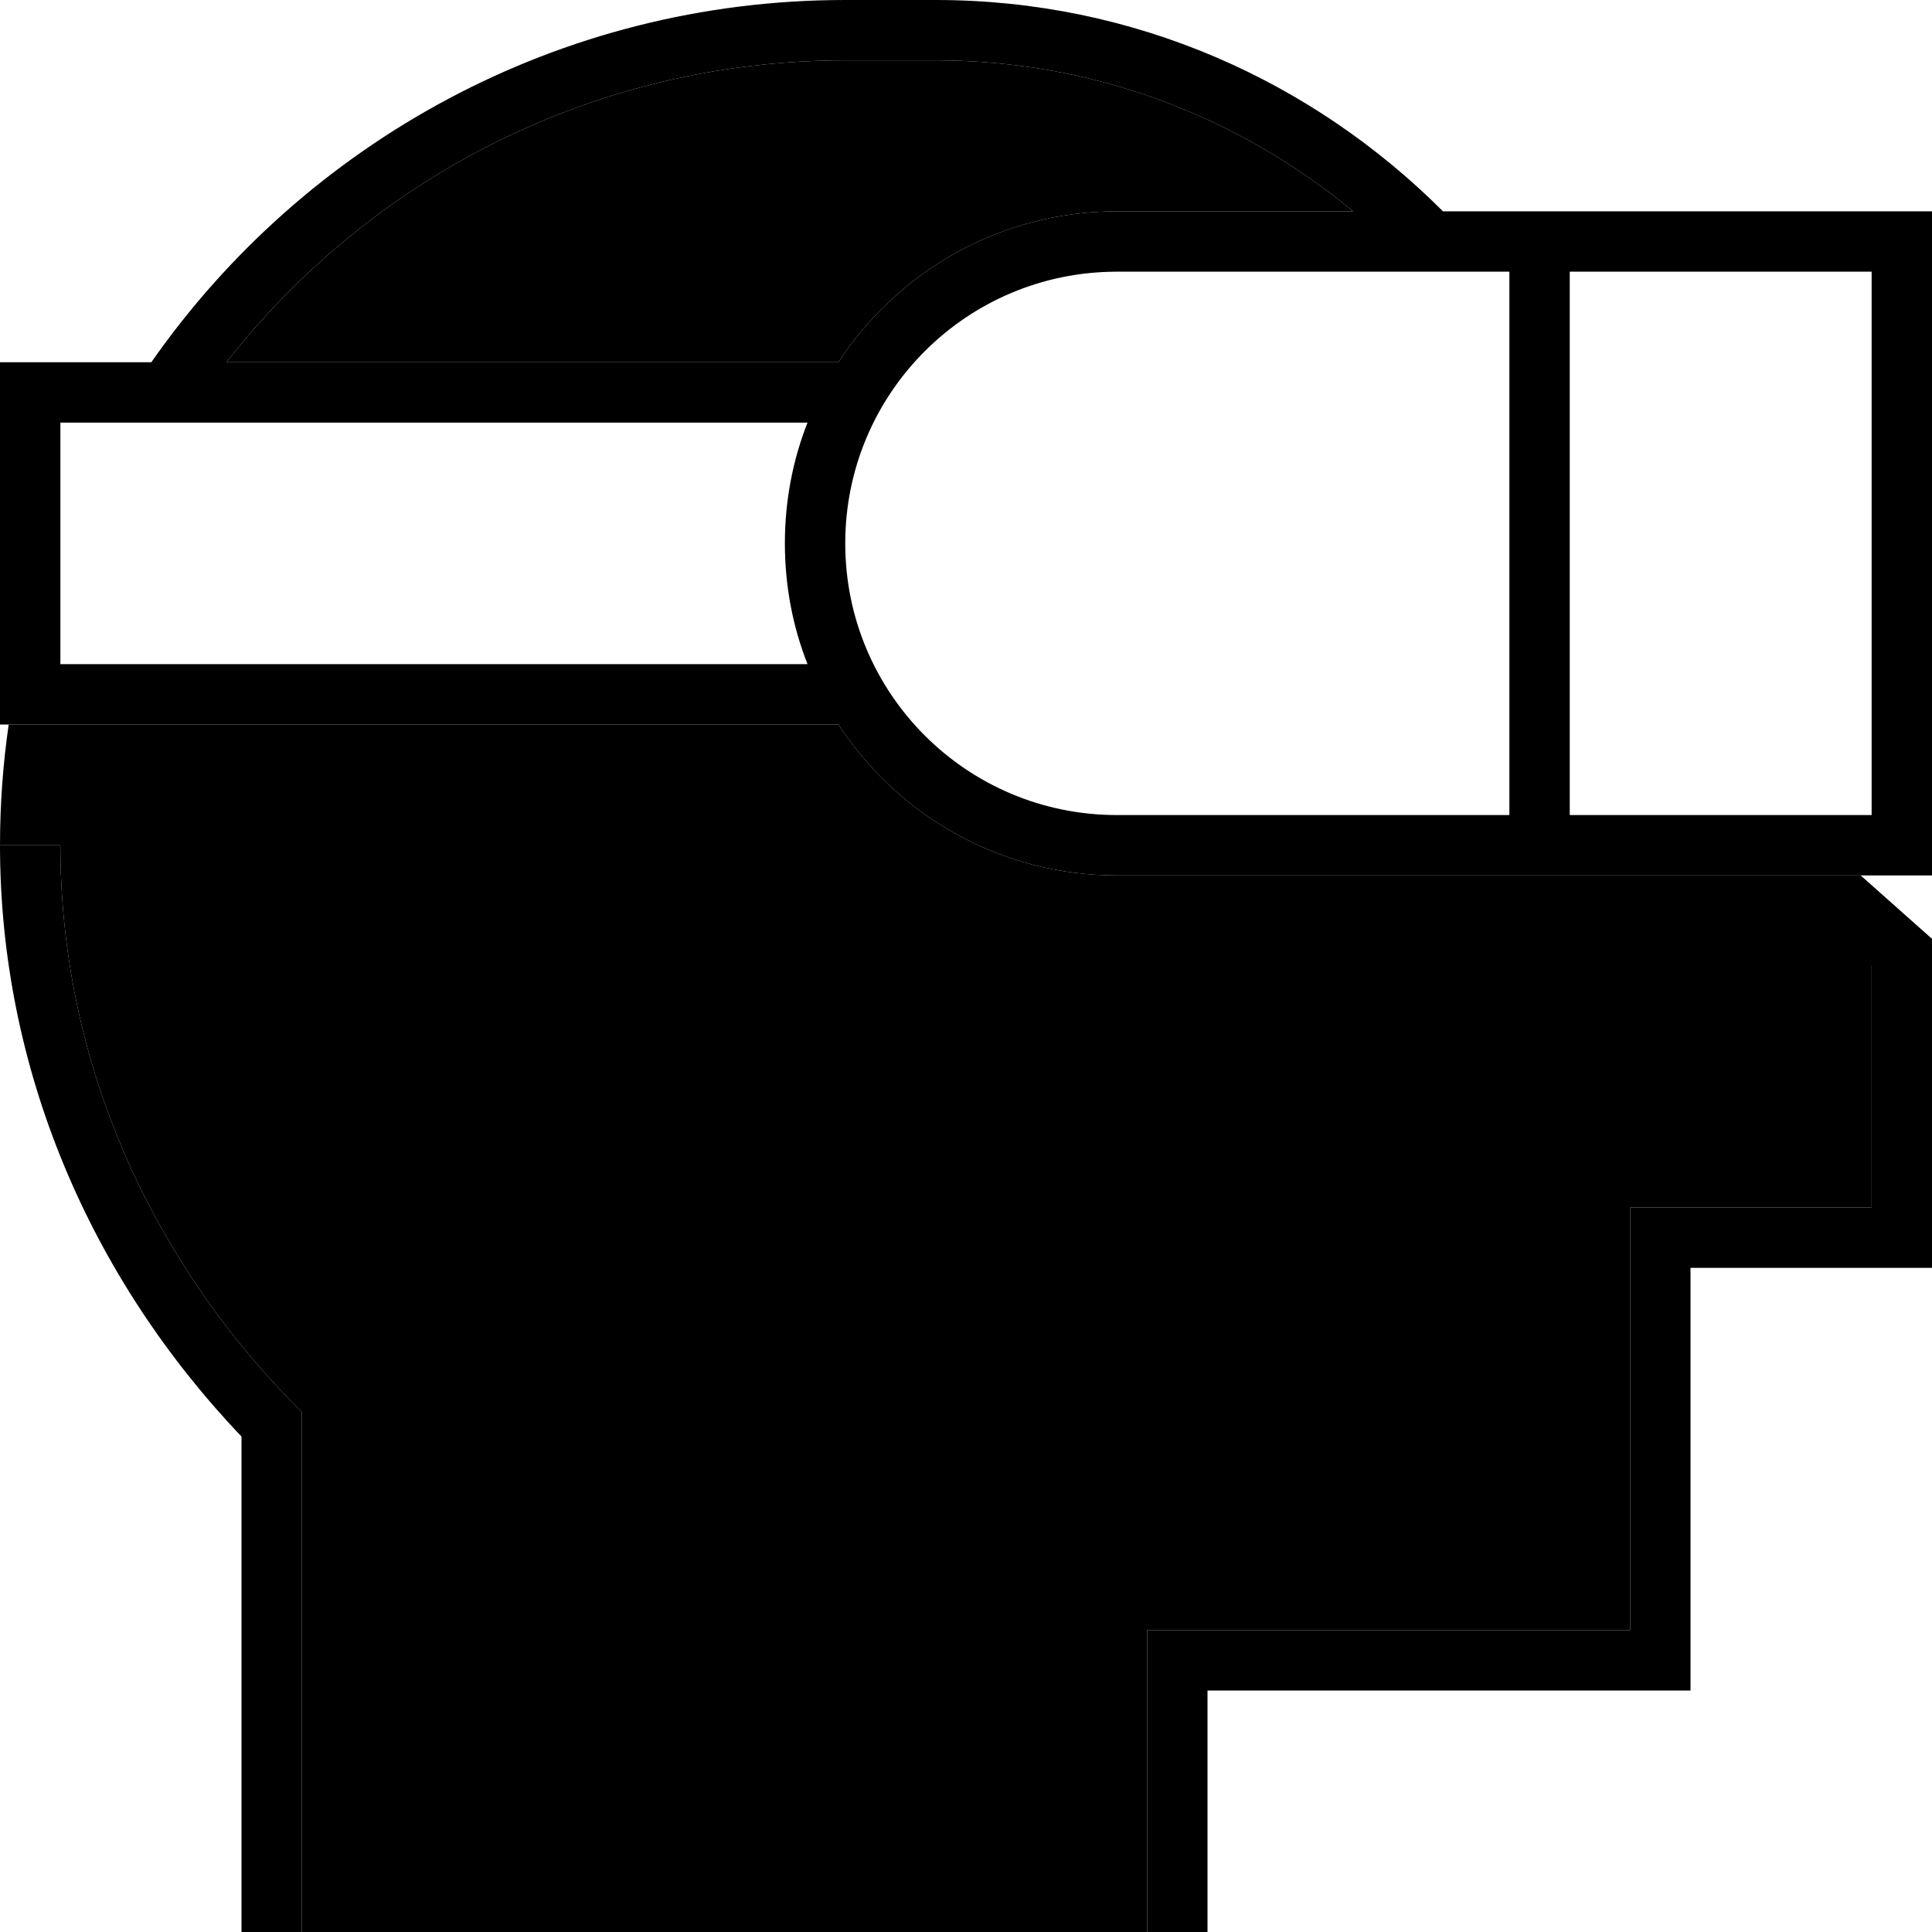 <svg xmlns="http://www.w3.org/2000/svg" width="24" height="24" viewBox="0 0 512 512">
    <path class="pr-icon-duotone-secondary" d="M0 224c0-10.9 .8-21.5 2.3-32L8 192l214.2 0c15.7 24.1 42.9 40 73.8 40l112 0 85.1 0 16.2 14.4 2.7 2.4 0 3.6c0 1.2 0 2.4 0 3.6l-16 0 0 64-56 0-8 0 0 8 0 104-120 0-8 0 0 8 0 64 0 8L80 512l0-8 0-126.5 0-3.3-2.3-2.3C38.7 332.1 16 279.7 16 224c-5.3 0-10.7 0-16 0zM60 96c38.1-48.7 97.4-80 164-80l24 0c42.1 0 80.5 15.1 110.6 40L296 56c-30.9 0-58.1 15.9-73.8 40L60 96z"/>
    <path class="pr-icon-duotone-primary" d="M77.7 371.9C38.7 332.1 16 279.7 16 224L0 224c0 59.1 23.7 114.4 64 156.7L64 504l0 8 16 0 0-8 0-126.5 0-3.3-2.3-2.3zM40.1 96L8 96 0 96l0 8 0 80 0 8 8 0 214.2 0c15.7 24.1 42.9 40 73.8 40l112 0 96 0 8 0 0-8 0-160 0-8-8 0-96 0-25.6 0C347.9 21.5 300.6 0 248 0L224 0C147.9 0 80.6 38 40.1 96zM60 96c38.1-48.7 97.4-80 164-80l24 0c42.1 0 80.5 15.1 110.6 40L296 56c-30.9 0-58.1 15.9-73.8 40L60 96zM496 320l-56 0-8 0 0 8 0 104-120 0-8 0 0 8 0 64 0 8 16 0 0-8 0-56 120 0 8 0 0-8 0-104 56 0 8 0 0-8 0-72-16 0 0 64zM296 72l104 0 0 144-104 0c-39.8 0-72-32.2-72-72s32.2-72 72-72zM416 216l0-144 80 0 0 144-80 0zM208 144c0 11.3 2.1 22.1 6 32L16 176l0-64 198 0c-3.9 9.9-6 20.7-6 32z"/>
</svg>